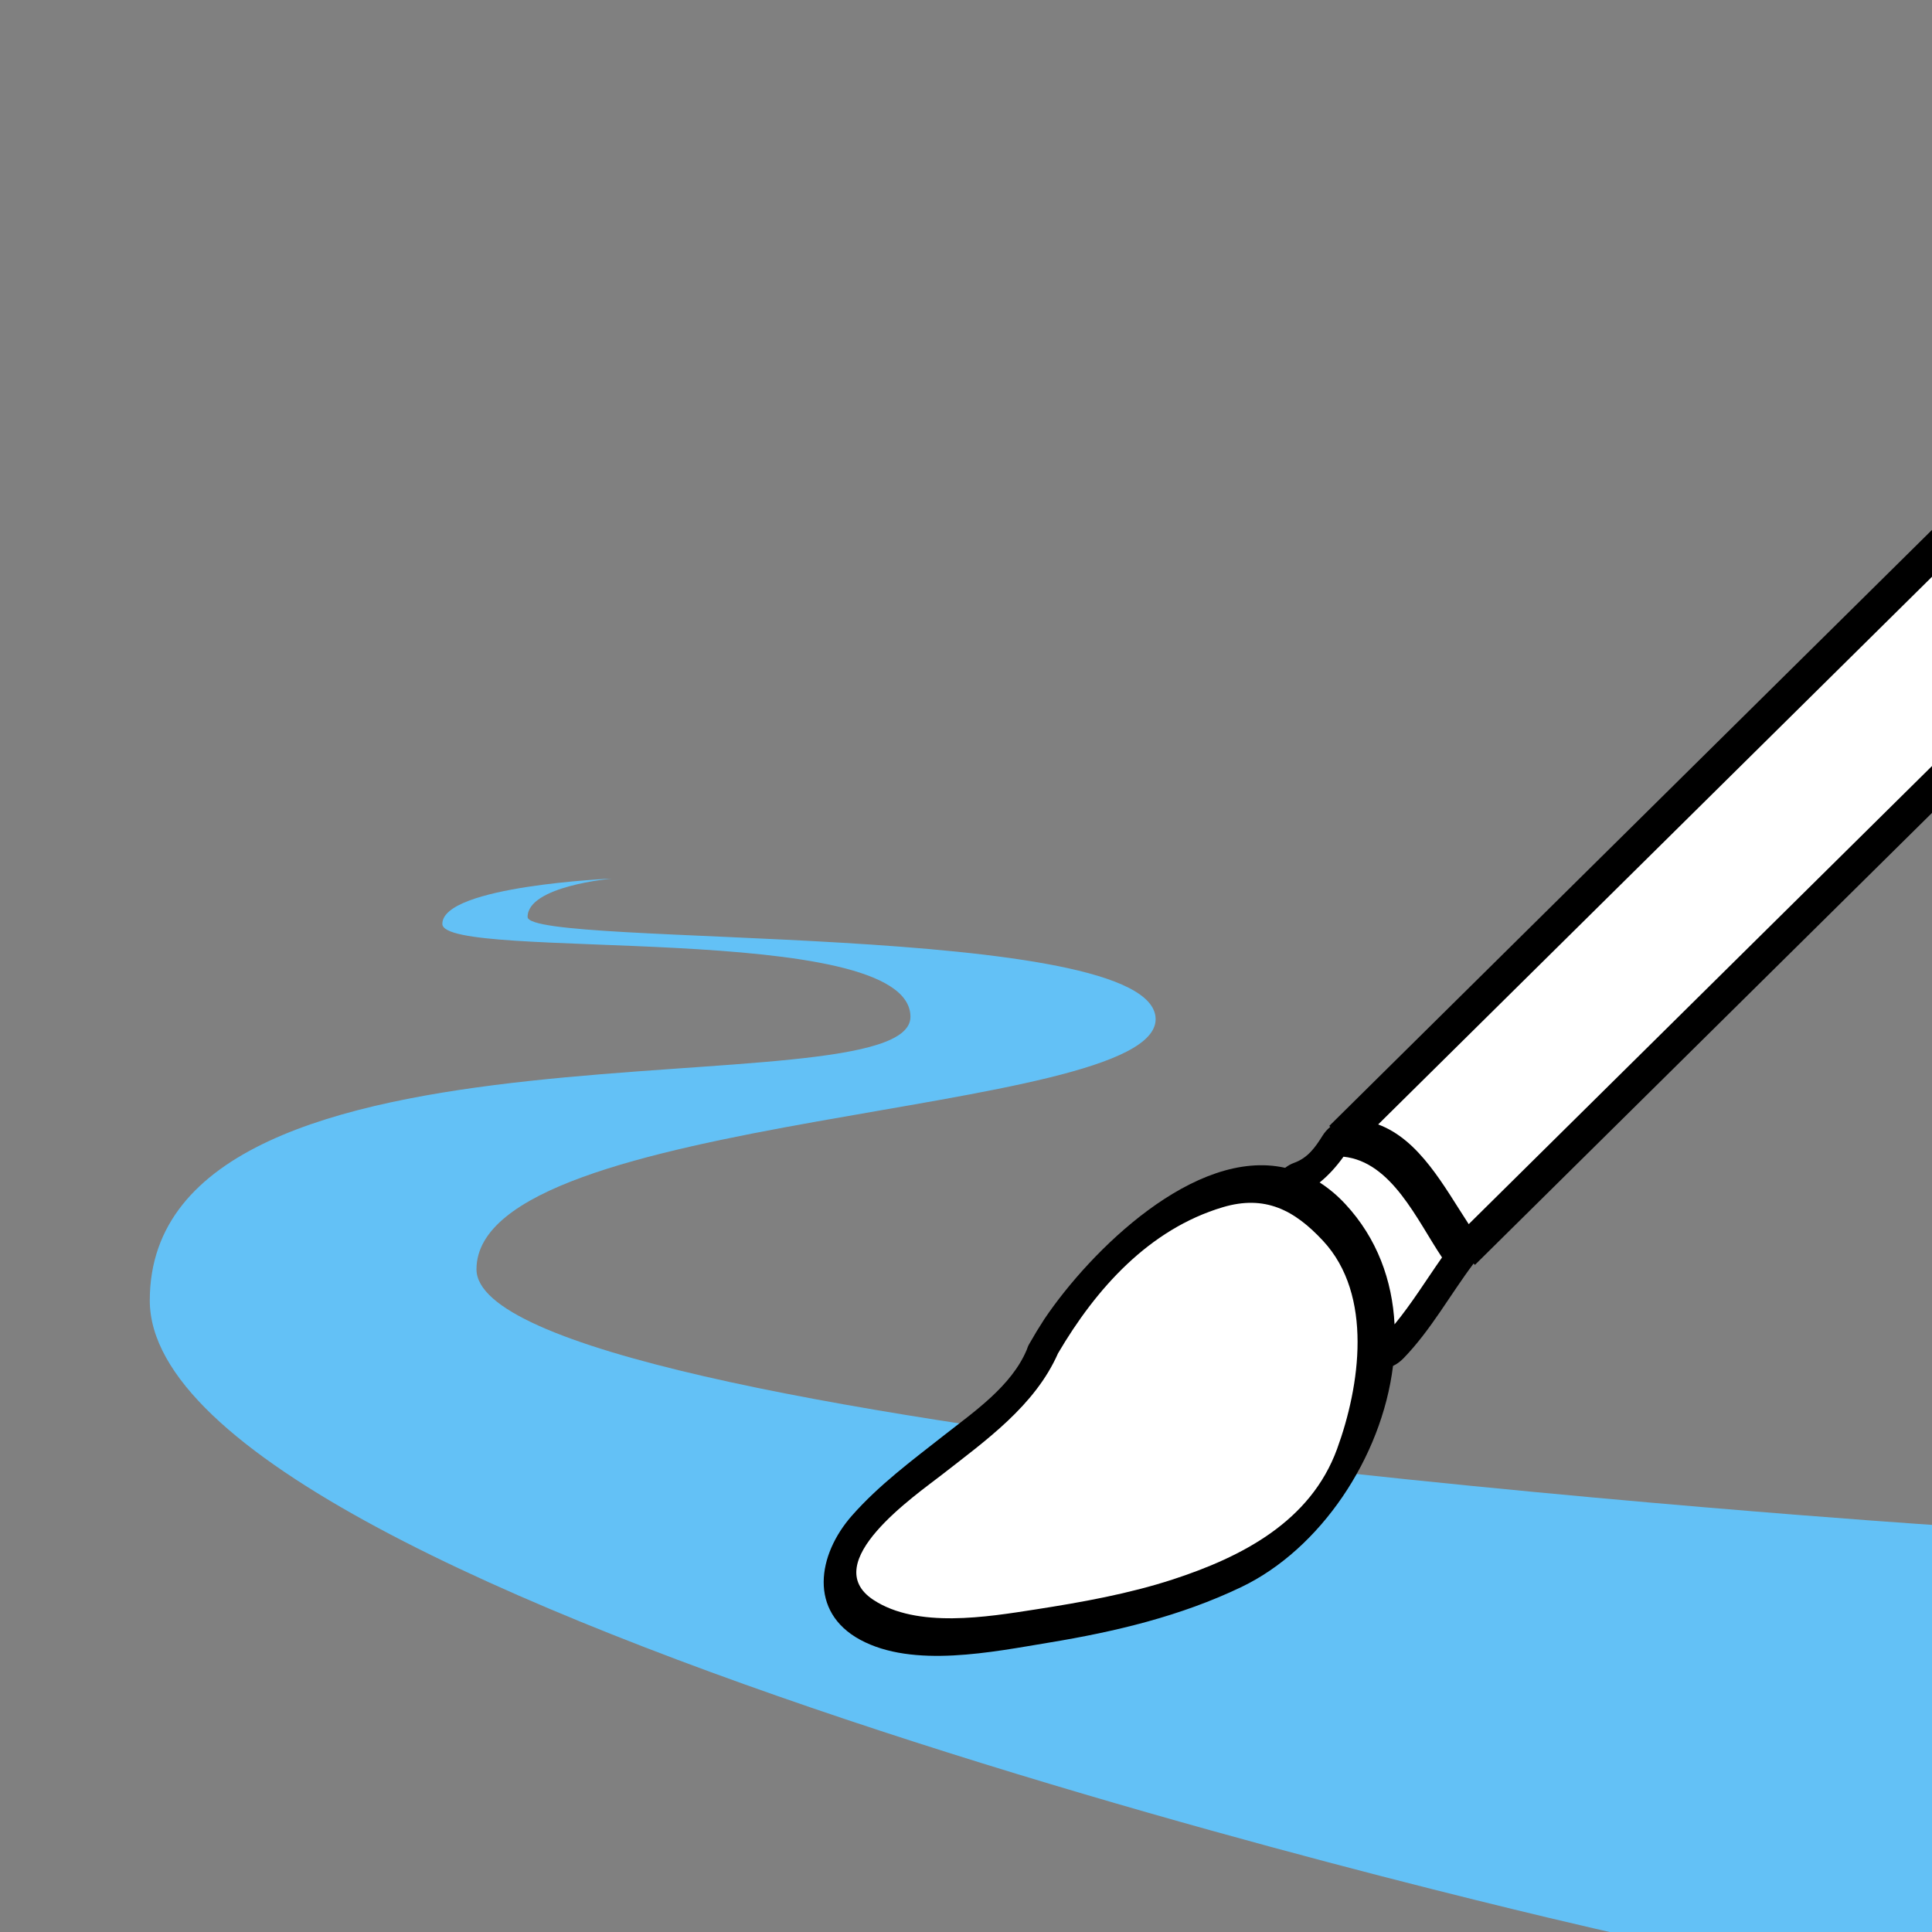 <?xml version="1.0" encoding="utf-8"?>
<!-- Generator: Adobe Illustrator 15.0.0, SVG Export Plug-In . SVG Version: 6.00 Build 0)  -->
<!DOCTYPE svg PUBLIC "-//W3C//DTD SVG 1.1//EN" "http://www.w3.org/Graphics/SVG/1.1/DTD/svg11.dtd">
<svg version="1.1"
	 id="svg8" xmlns:dc="http://purl.org/dc/elements/1.1/" xmlns:cc="http://creativecommons.org/ns#" xmlns:rdf="http://www.w3.org/1999/02/22-rdf-syntax-ns#" xmlns:svg="http://www.w3.org/2000/svg" xmlns:sodipodi="http://sodipodi.sourceforge.net/DTD/sodipodi-0.dtd" xmlns:inkscape="http://www.inkscape.org/namespaces/inkscape" sodipodi:docname="new_river.svg" inkscape:version="0.92.3 (2405546, 2018-03-11)"
	 xmlns="http://www.w3.org/2000/svg" xmlns:xlink="http://www.w3.org/1999/xlink" x="0px" y="0px" width="566.929px"
	 height="566.929px" viewBox="0 0 566.929 566.929" enable-background="new 0 0 566.929 566.929" xml:space="preserve">
<rect x="0" y="0" width="566.929" height="566.929" fill="#808080" stroke="none"/>
<sodipodi:namedview  id="base" inkscape:cy="353.37998" inkscape:cx="206.94871" inkscape:zoom="0.7" borderopacity="1.0" bordercolor="#666666" showgrid="false" pagecolor="#ffffff" inkscape:window-maximized="1" inkscape:pageopacity="0.0" inkscape:current-layer="layer1" inkscape:document-units="mm" inkscape:pageshadow="2" inkscape:window-x="67" inkscape:window-height="1025" inkscape:window-width="1853" inkscape:snap-page="true" inkscape:window-y="27">
	</sodipodi:namedview>
<path fill="#63C1F6" d="M139.821,372.464c0-46.606,199.286-44.464,199.286-73.393c0-28.928-184.286-20.893-184.286-30
	c0-9.107,24.775-11.255,24.775-11.255s-49.793,2.098-49.793,13.288c0,11.189,137.36-1.399,137.36,27.274
	c0,28.674-223.21-6.293-223.21,83.223c0,89.518,428.393,185.328,428.393,185.328h94.584V447.464
	C566.929,447.464,139.821,419.072,139.821,372.464z"/>
<path fill="#FFFFFF" d="M505.5,219.533c0.057,1.145-0.229,2.314-1.01,3.484c-11.195,11.943-21.674,23.88-32.648,35.298
	c-11.703,12.175-23.971,23.759-38.297,34.105c-0.965,0.772-1.98,1.425-3.033,1.968c-6.982,11.405-21.135,20.376-29.355,30.421
	c-8.49,9.906-18.283,21.078-30.557,22.86l-0.803,0.79h-11.313l-20.049,11.311l-22.105,19.021l-11.824,22.622l-26.222,23.135
	l-27.247,25.705l-5.142,16.965l19.022,11.313h37.274l42.414-10.285l29.818-13.366l16.451-16.45l9.254-20.565l5.654-18.508
	l7.711-12.338l25.707-27.248l32.641-32.64l95.088-95.088v-70.54L505.5,219.533z"/>
<path d="M471.841,318.813l-40.857,40.403c-7.197-10.978-14.375-24.752-26.572-29.259l67.43-66.679l95.088-94.031v-13.754
	l-95.088,94.031l-81.775,80.865l0.287,0.289c-0.926,0.756-1.715,1.695-2.273,2.593c-2.137,3.426-4.336,6.533-8.379,7.97
	c-0.924,0.332-1.801,0.833-2.584,1.447c-26.541-5.932-57.113,24.285-70.654,44.378c-1.533,2.353-2.992,4.754-4.375,7.193
	c-0.379,0.639-0.611,1.224-0.777,1.771c-4.479,10.703-15.49,18.234-24.305,25.156c-9.404,7.387-19.026,14.514-26.974,23.518
	c-10.231,11.589-12.759,28.24,2.348,36.452c15.601,8.471,39.02,3.552,55.482,0.844c19.402-3.193,38.623-7.77,56.43-16.309
	c23.111-11.077,41.166-37.918,44.477-64.88c1.193-0.534,2.301-1.435,3.094-2.252c8.072-8.34,13.617-18.57,20.551-27.794l0.396,0.401
	l39.033-38.599l95.088-94.031v-13.756L471.841,318.813z M392.349,425.197c-7.766,21.258-27.859,31.629-48.086,38.24
	c-13.043,4.264-26.836,6.724-40.373,8.836c-14.213,2.214-34.769,5.644-47.598-2.804c-16.526-10.878,12.433-30.735,20.146-36.755
	c12.893-10.063,27.26-20.24,34.036-35.605c0.008-0.012,0.016-0.024,0.023-0.036c11.113-18.911,26.676-36.374,48.326-42.827
	c12.371-3.683,20.998,0.805,29.418,9.869C403.039,380.042,399.083,406.773,392.349,425.197z M409.222,388.621
	c-0.668-12.876-5.1-25.235-14.453-35.306c-2.422-2.605-4.943-4.668-7.525-6.332c2.648-2.135,4.938-4.699,6.992-7.559
	c14.17,1.477,21.586,18.656,28.916,29.563C418.533,375.561,414.316,382.423,409.222,388.621z"/>
</svg>
